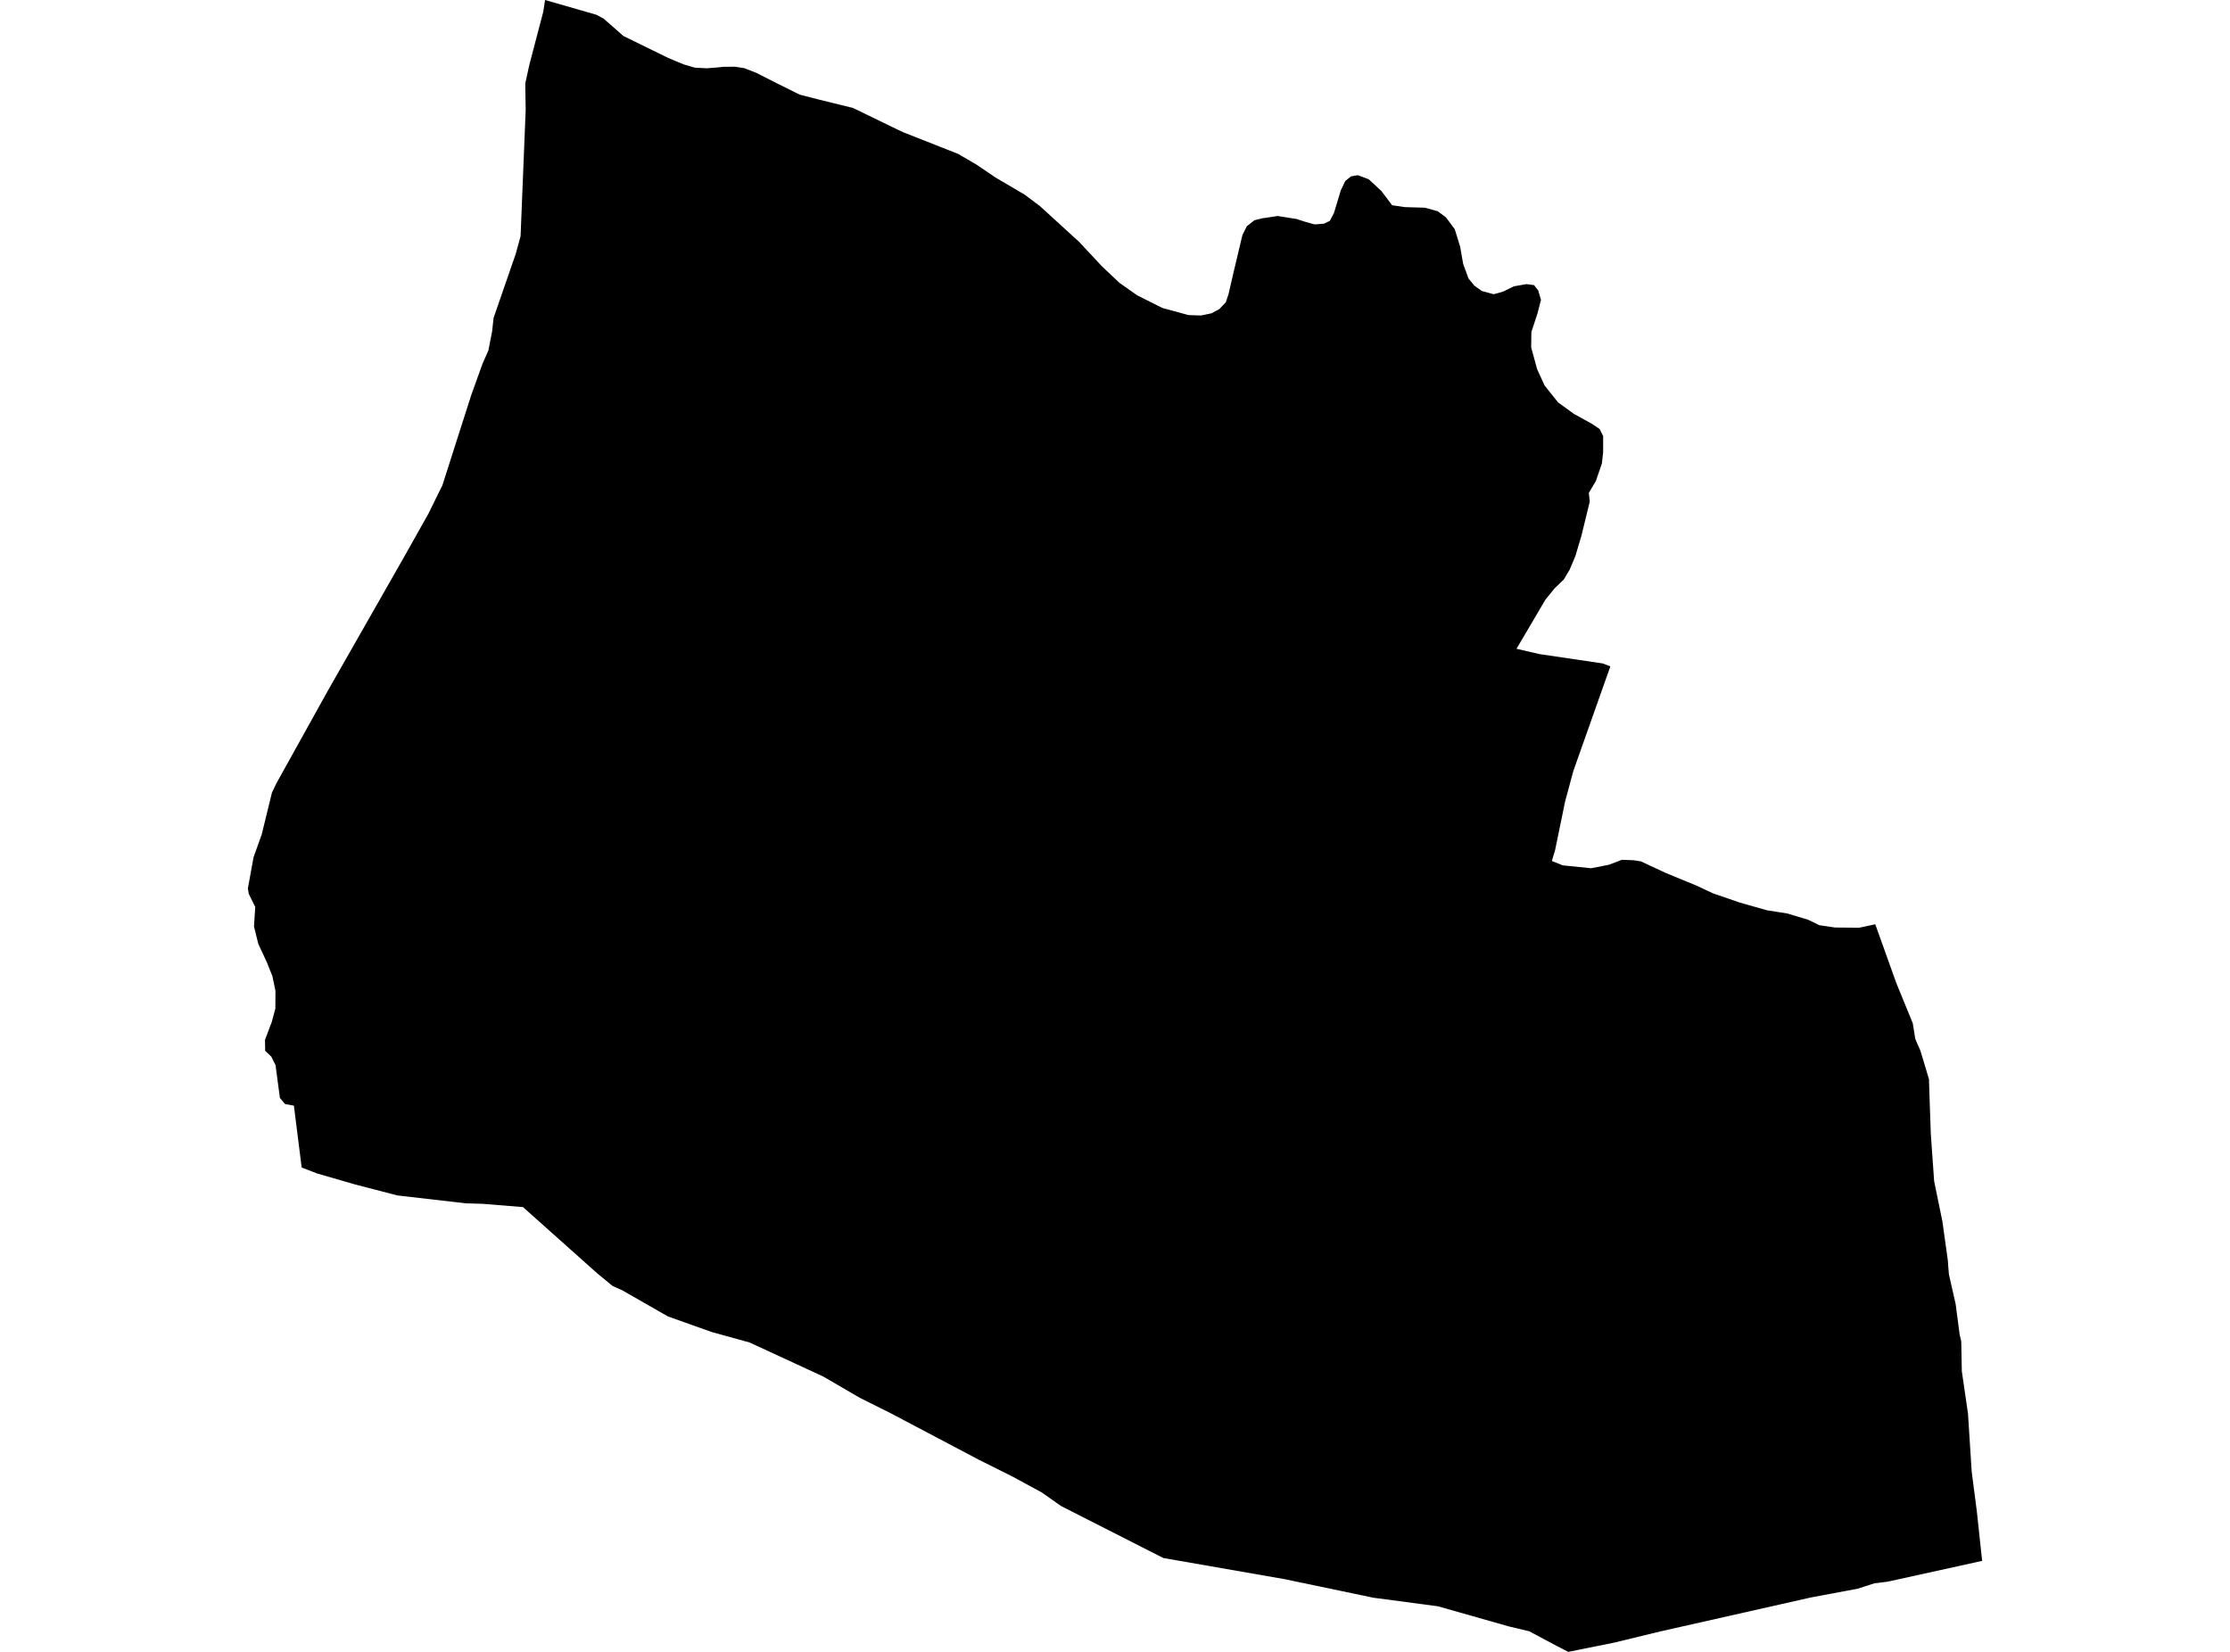 <?xml version='1.0'?>
<svg  baseProfile = 'tiny' width = '540' height = '400' stroke-linecap = 'round' stroke-linejoin = 'round' version='1.1' xmlns='http://www.w3.org/2000/svg'>
<path id='1300301001' title='1300301001'  d='M 227.826 35.615 232.006 37.266 236.465 39.862 237.613 40.644 241.059 42.98 247.149 46.56 248.153 47.149 251.261 49.485 251.792 49.881 261.299 58.558 262.882 60.247 266.771 64.416 268.161 65.738 271.067 68.48 275.381 71.52 281.384 74.531 281.983 74.715 287.803 76.298 287.88 76.298 290.795 76.394 291.914 76.172 293.343 75.873 295.254 74.85 296.837 73.19 296.972 72.775 297.503 71.163 298.854 65.323 300.62 57.901 300.852 56.936 301.171 56.28 301.499 55.623 301.914 54.784 303.777 53.326 305.89 52.805 306.132 52.805 309.384 52.303 314.007 53.037 314.297 53.133 315.947 53.674 318.331 54.34 320.571 54.176 322.018 53.481 323.003 51.637 324.702 46.029 325.763 43.829 327.163 42.7 328.813 42.429 331.429 43.404 332.433 44.331 334.518 46.271 337.104 49.697 340.145 50.151 345.038 50.296 348.127 51.145 350.125 52.612 352.267 55.498 353.57 59.696 354.313 63.914 355.607 67.457 357.055 69.203 358.859 70.478 361.707 71.25 363.975 70.613 366.59 69.329 369.66 68.798 370.567 68.924 371.474 69.039 372.478 70.323 373.154 72.611 372.314 75.863 370.828 80.4 370.779 84.125 372.218 89.395 374.032 93.352 377.294 97.445 381.174 100.253 385.547 102.657 387.352 103.892 388.211 105.61 388.201 109.567 387.902 112.222 386.444 116.478 384.736 119.364 384.968 121.449 382.96 129.672 381.483 134.643 380.093 137.953 378.675 140.318 376.474 142.451 374.244 145.183 367.228 157.103 372.768 158.386 388.124 160.654 389.948 161.369 380.991 186.685 379.003 194.04 376.561 205.902 375.779 208.489 378.443 209.55 385.305 210.245 389.581 209.406 392.747 208.199 395.585 208.305 397.36 208.585 403.123 211.278 410.892 214.492 414.792 216.316 421.287 218.556 427.822 220.409 430.167 220.785 432.715 221.181 437.821 222.706 440.562 224.038 444.355 224.598 450.223 224.646 454.103 223.816 459.093 237.753 459.383 238.496 463.186 247.791 463.765 251.42 463.852 251.729 465.039 254.441 467.104 261.313 467.201 264.479 467.548 274.546 467.973 280.588 468.359 286.031 470.357 295.751 470.357 295.76 471.679 305.258 471.786 306.831 471.94 308.607 473.571 315.807 474.536 323.181 474.922 324.793 475.058 332.022 476.554 342.311 477.451 356.355 478.696 365.977 479.98 377.965 457.8 382.849 456.941 383.022 453.881 383.399 449.847 384.702 438.564 386.816 401.964 395.068 390.845 397.77 379.756 400 377.169 398.668 370.297 395.01 365.394 393.842 348.184 388.958 332.597 386.893 311.025 382.385 281.693 377.27 256.936 364.684 252.226 361.373 245.142 357.532 237.073 353.498 230.481 350.023 215.646 342.195 213.32 341.037 208.253 338.508 199.334 333.316 181.536 325.092 175.784 323.5 172.357 322.554 167.792 320.932 161.731 318.77 150.67 312.439 148.363 311.416 144.56 308.288 126.646 292.295 116.831 291.504 116.473 291.494 112.815 291.388 96.243 289.477 86.041 286.833 76.737 284.14 73.05 282.711 71.168 267.732 69.035 267.346 67.78 265.869 66.718 257.906 65.695 255.87 64.209 254.441 64.17 251.787 65.801 247.492 66.68 244.229 66.709 239.963 65.966 236.383 64.634 233.043 62.539 228.545 61.506 224.337 61.806 219.627 60.242 216.452 60.02 215.158 61.4 207.581 63.379 202.041 65.85 191.946 66.911 189.716 79.555 166.957 85.231 157.006 97.845 134.874 103.781 124.315 106.127 119.528 107.111 117.569 114.07 95.794 116.831 88.111 118.259 84.878 119.157 80.313 119.523 76.983 124.88 61.492 126.058 57.197 127.293 26.716 127.197 20.192 127.998 16.534 128.143 15.897 128.171 15.742 131.54 2.896 131.994 0 144.435 3.581 144.811 3.784 146.143 4.498 148.556 6.602 150.959 8.716 157.146 11.746 161.663 13.957 162.899 14.487 164.404 15.124 165.63 15.617 168.284 16.389 171.132 16.534 173.844 16.321 175.214 16.176 175.253 16.176 178.013 16.157 180.224 16.505 183.129 17.634 188.302 20.259 193.669 22.923 198.379 24.13 206.573 26.147 217.354 31.388 218.744 32.034 227.826 35.615 Z' />
</svg>